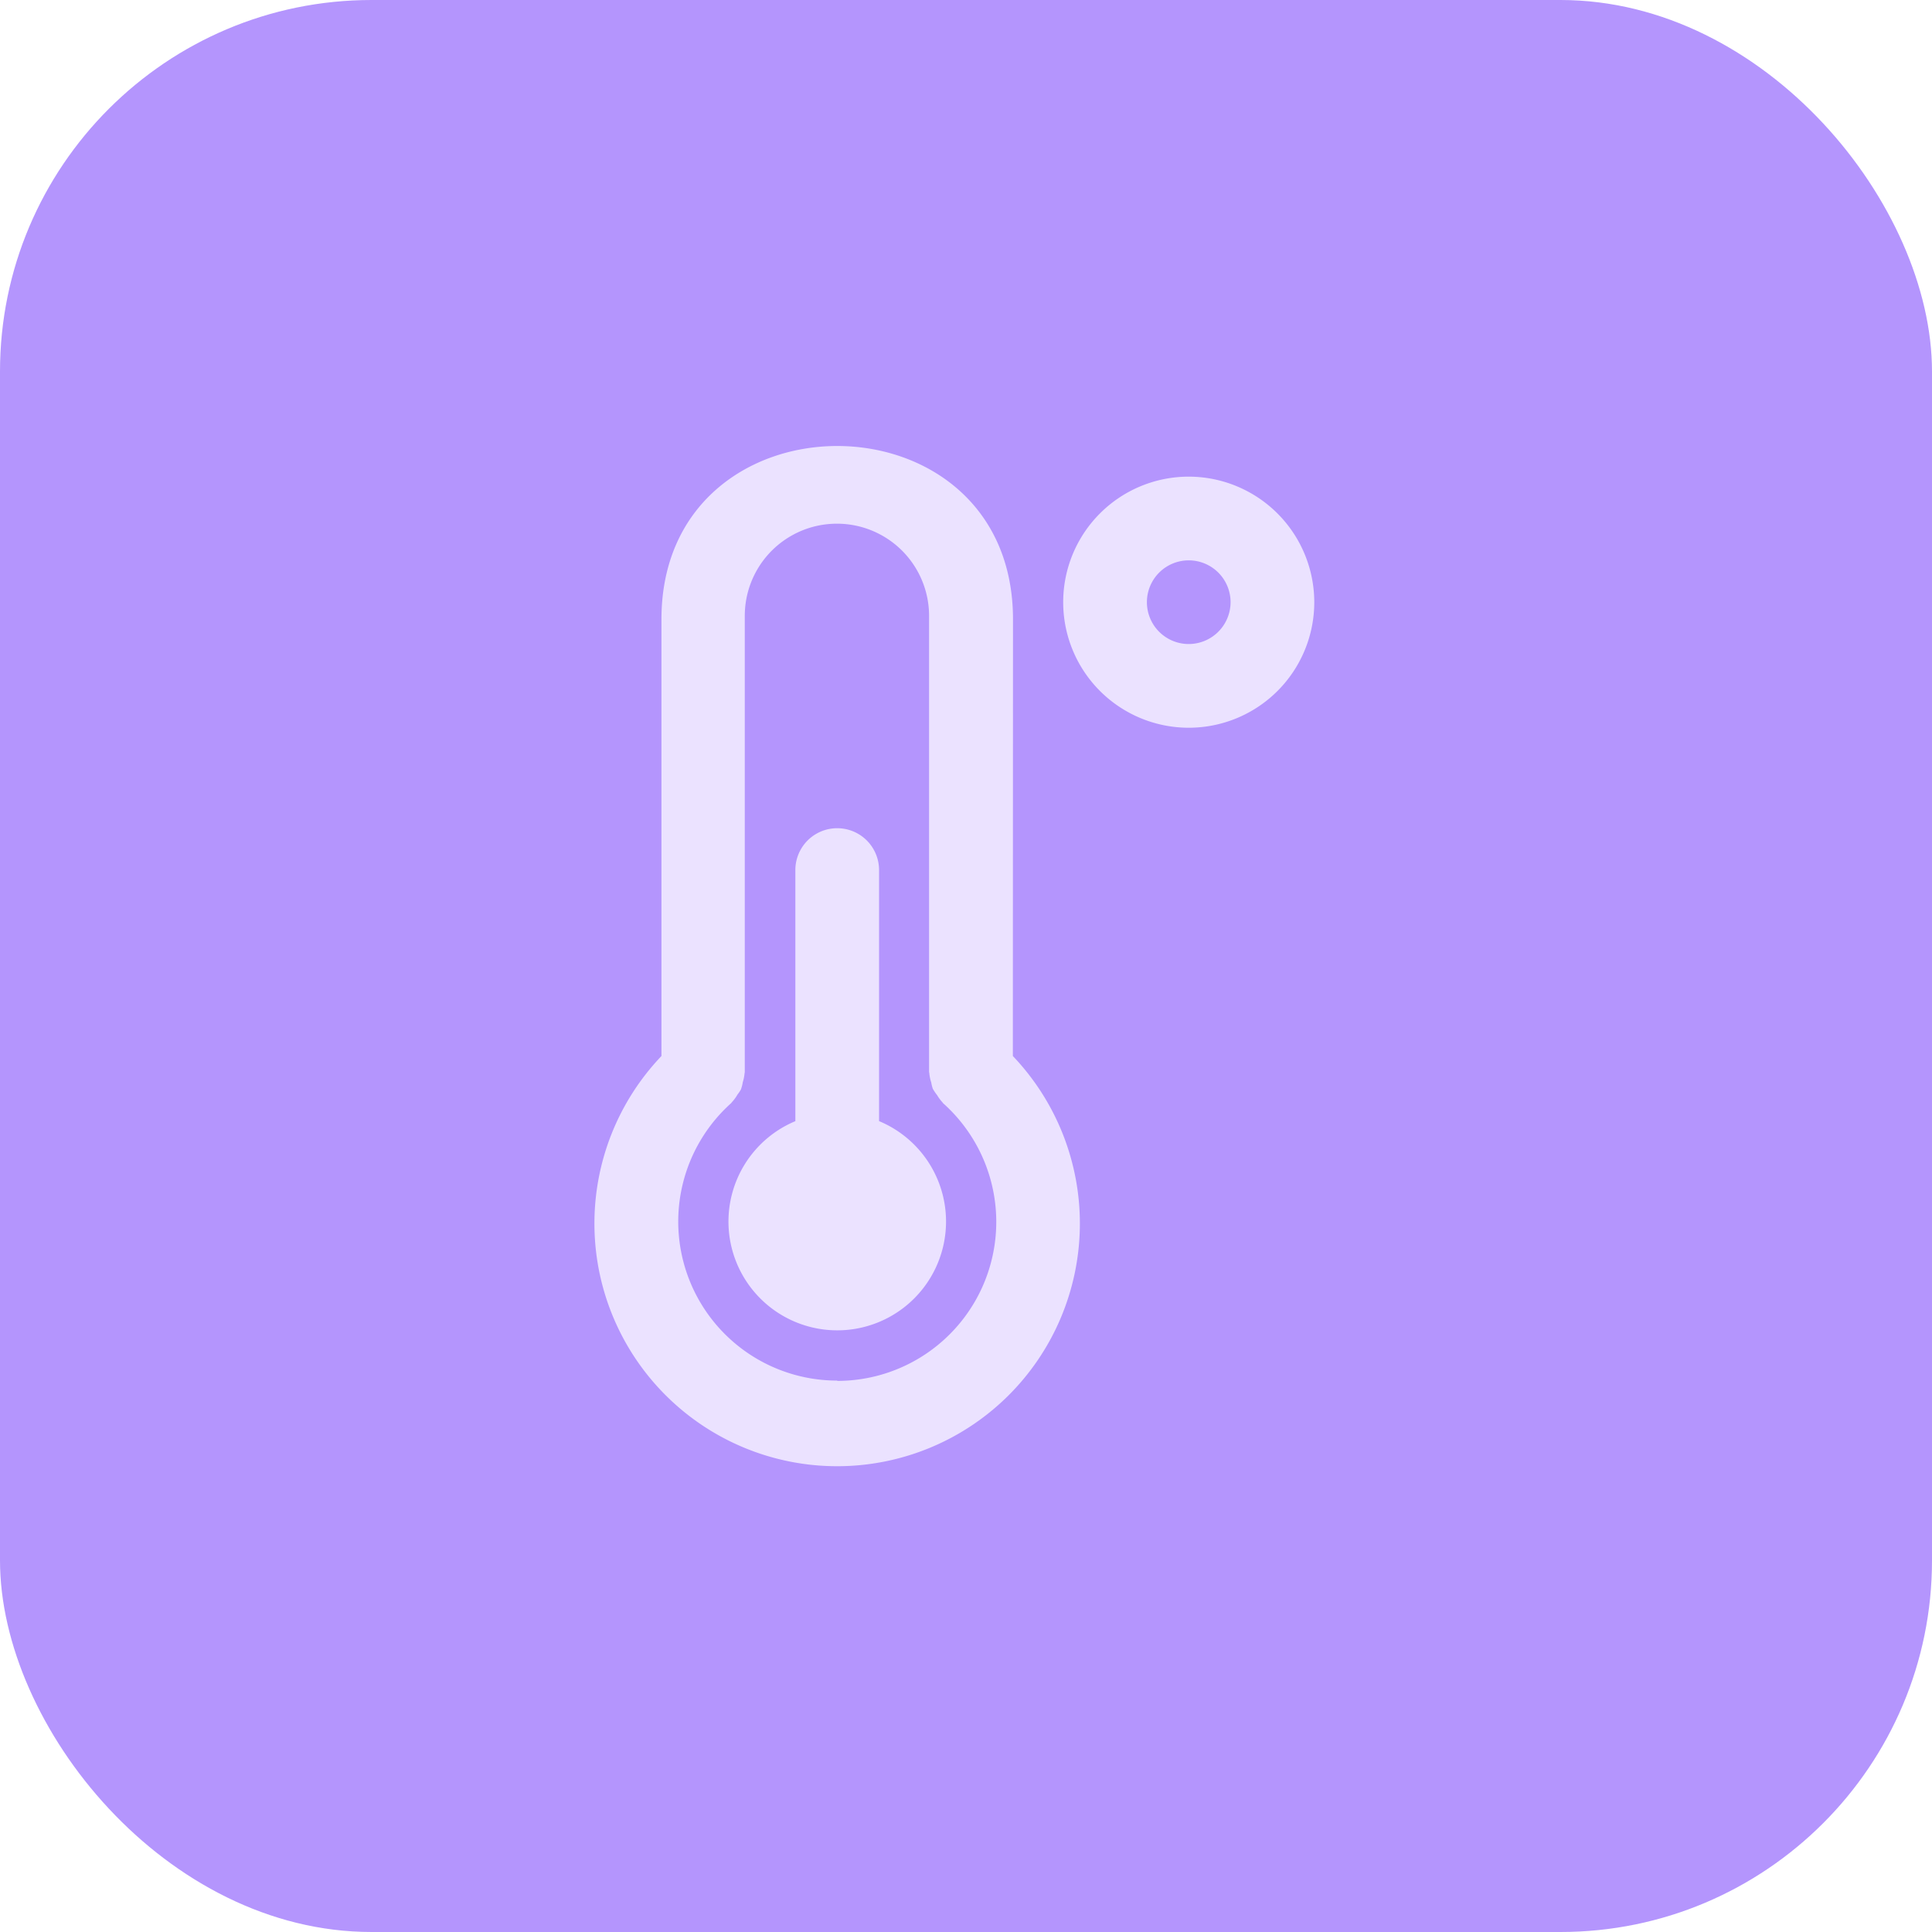 <svg xmlns="http://www.w3.org/2000/svg" width="52" height="52" viewBox="0 0 52 52">
  <defs>
    <style>
      .cls-1 {
        fill: #b495fd;
      }

      .cls-2 {
        fill: none;
      }

      .cls-3 {
        fill: #ebe2ff;
      }
    </style>
  </defs>
  <g id="Group_4857" data-name="Group 4857" transform="translate(-677 -687)">
    <rect id="Rectangle_1265" data-name="Rectangle 1265" class="cls-1" width="52" height="52" rx="10" transform="translate(677 687)"/>
    <g id="Group_4829" data-name="Group 4829" transform="translate(0 349)">
      <rect id="Rectangle_92" data-name="Rectangle 92" class="cls-2" width="34" height="34" transform="translate(686 347)"/>
      <path id="temperature-half-svgrepo-com" class="cls-3" d="M20.014,5.5c0-6.221-9.462-6.221-9.462,0V17.253a6.533,6.533,0,1,0,9.458,0l0,0ZM15.283,25.989a4.28,4.28,0,0,1-2.856-7.467l0,0c.008-.007.012-.018.02-.026a1.111,1.111,0,0,0,.141-.187l0-.005a1.154,1.154,0,0,0,.107-.158l0-.005a1.052,1.052,0,0,0,.044-.171v-.006a1.113,1.113,0,0,0,.05-.245v0l.006-.03V5.5c0-.028,0-.061,0-.095a2.48,2.48,0,0,1,4.96,0c0,.033,0,.067,0,.1V17.679c0,.011.006.021.006.032a1.121,1.121,0,0,0,.05.247l0-.008a1.128,1.128,0,0,0,.05.2l0-.008a1.185,1.185,0,0,0,.111.164l0,0a1.14,1.14,0,0,0,.144.194h0c.008.008.011.019.02.026a4.28,4.28,0,0,1-2.853,7.471h0Zm1.126-6.983V12.248a1.126,1.126,0,1,0-2.253,0h0v6.758a2.928,2.928,0,1,0,2.272.007ZM24.744,1.659a3.379,3.379,0,1,0,3.379,3.379h0a3.383,3.383,0,0,0-3.379-3.379Zm0,4.505a1.126,1.126,0,1,1,1.126-1.126h0a1.128,1.128,0,0,1-1.126,1.126Z" transform="translate(684.251 349.17)"/>
    </g>
  </g>
</svg>
